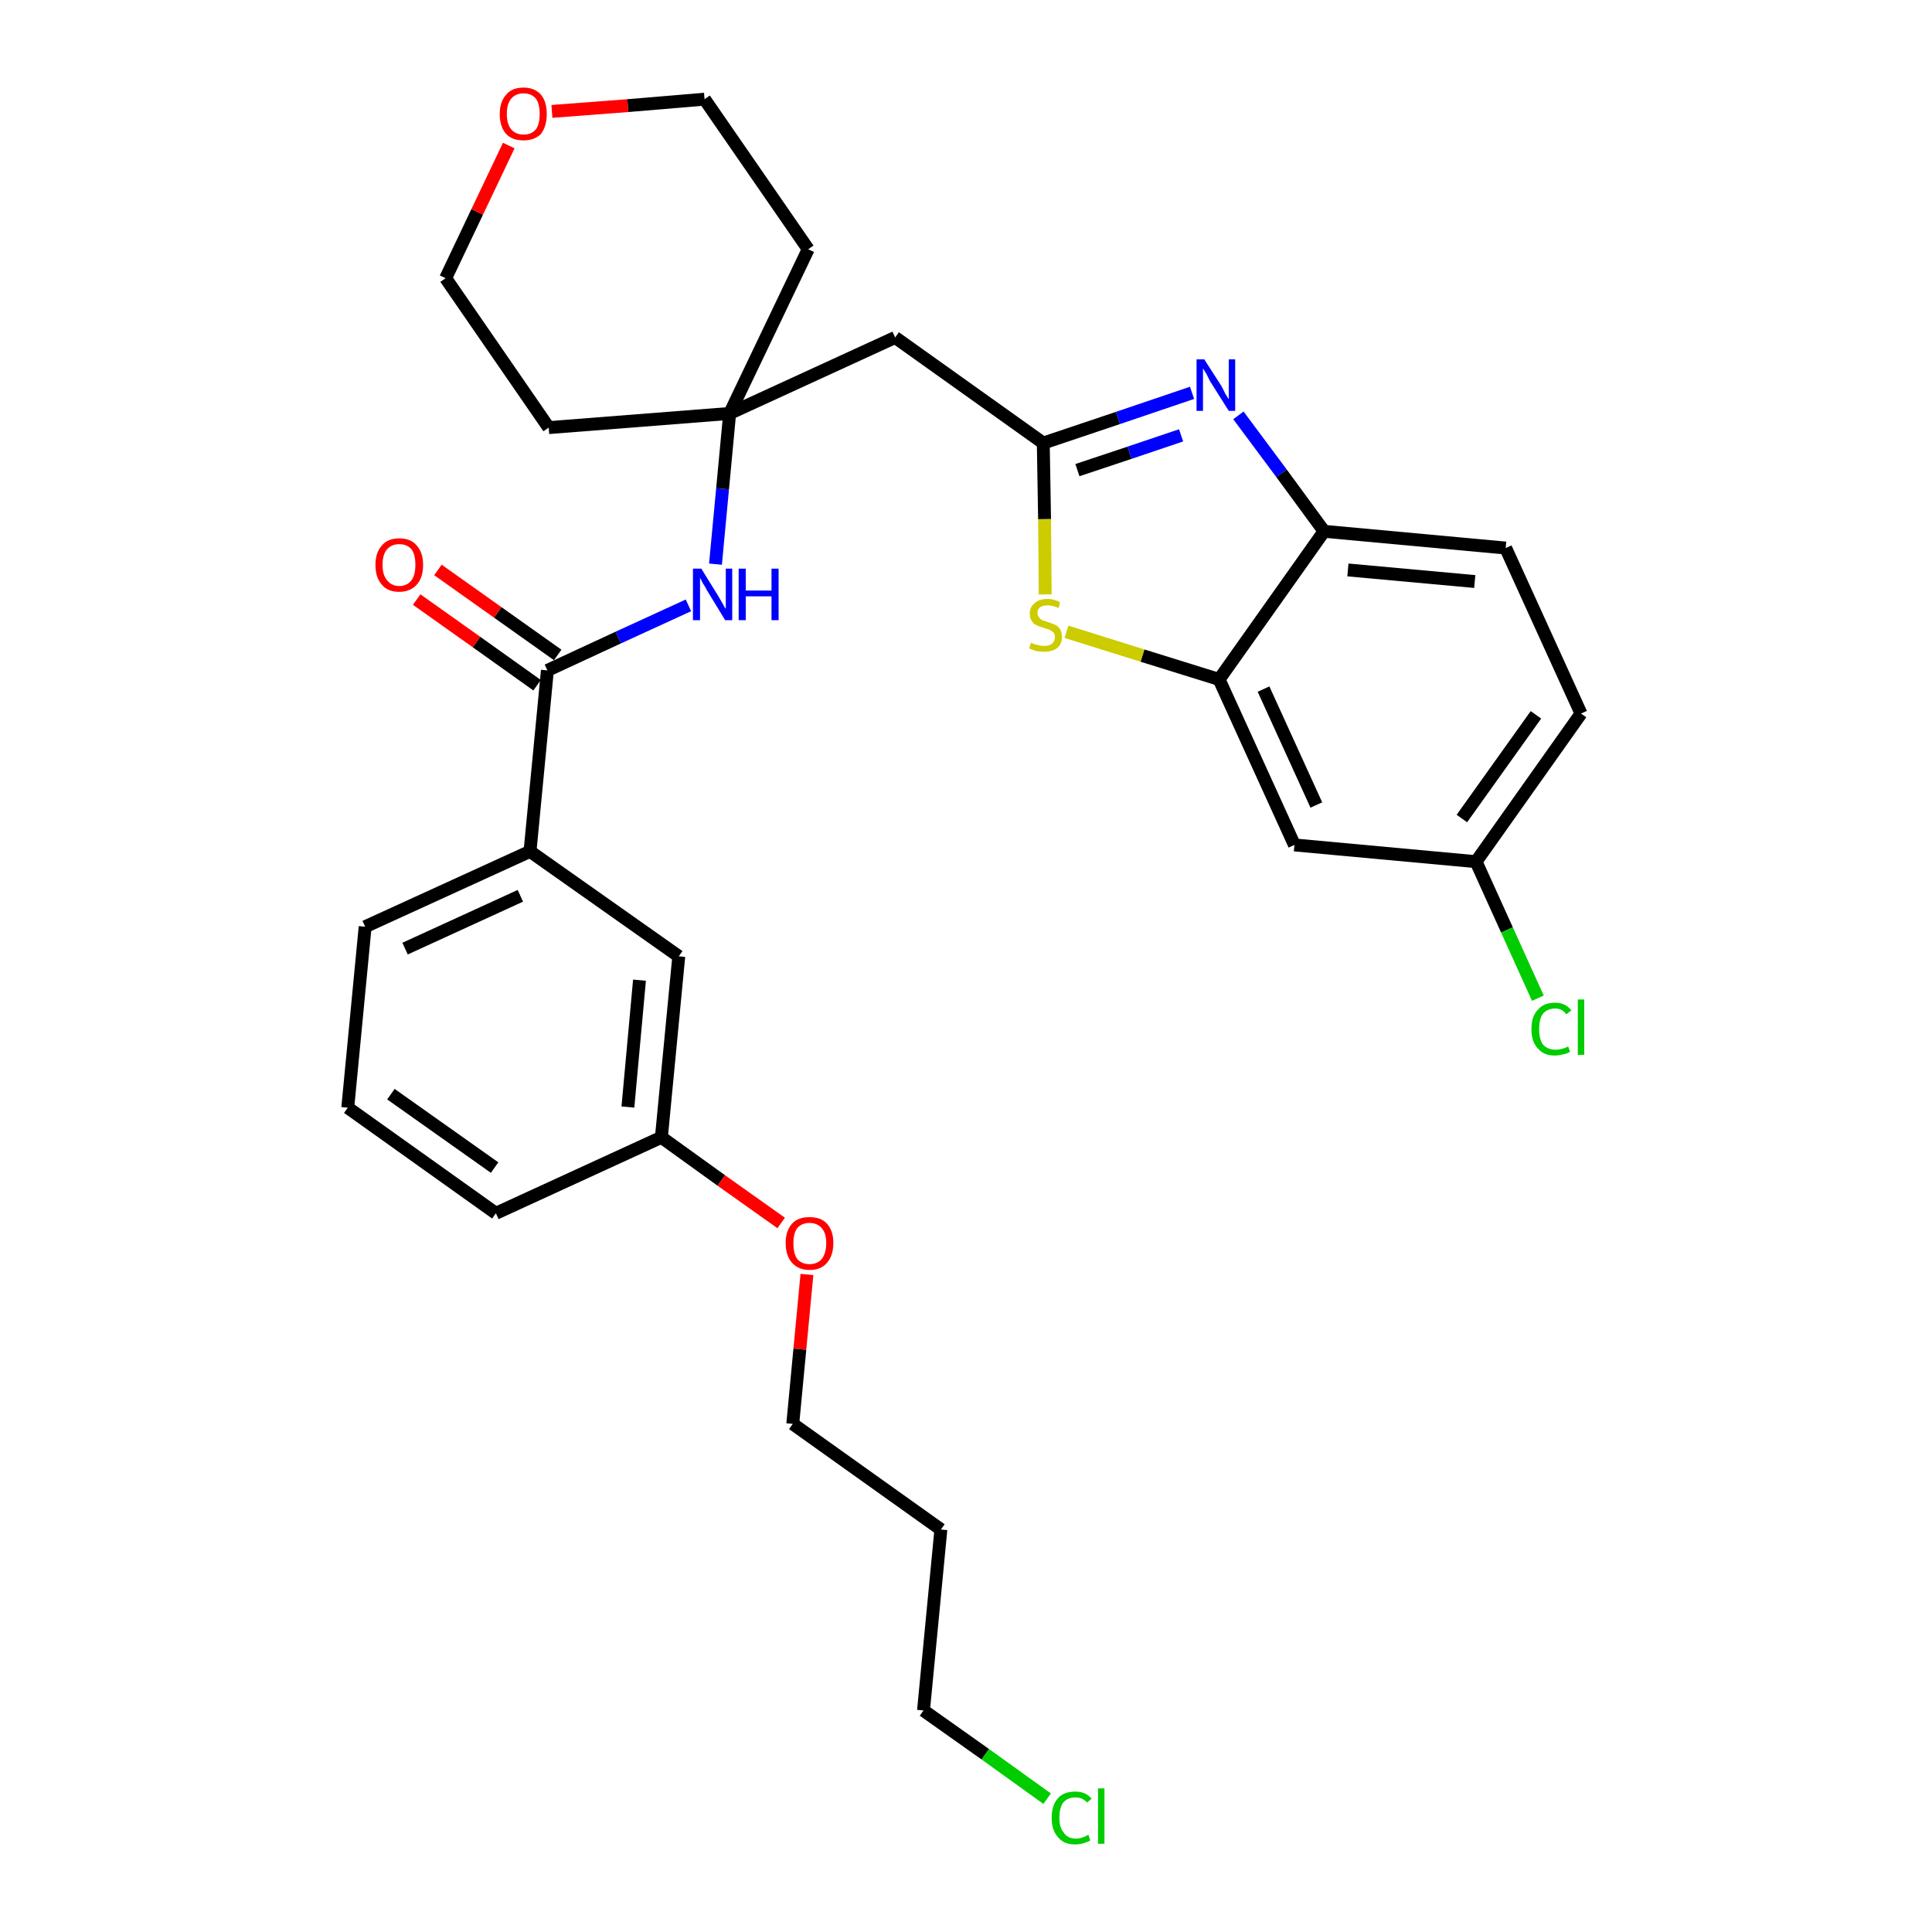 <?xml version='1.0' encoding='iso-8859-1'?>
<svg version='1.1' baseProfile='full'
              xmlns='http://www.w3.org/2000/svg'
                      xmlns:rdkit='http://www.rdkit.org/xml'
                      xmlns:xlink='http://www.w3.org/1999/xlink'
                  xml:space='preserve'
width='300px' height='300px' viewBox='0 0 300 300'>
<!-- END OF HEADER -->
<path class='bond-0 atom-0 atom-1' d='M 64.7,93.1 L 74.0,99.7' style='fill:none;fill-rule:evenodd;stroke:#FF0000;stroke-width:2.0px;stroke-linecap:butt;stroke-linejoin:miter;stroke-opacity:1' />
<path class='bond-0 atom-0 atom-1' d='M 74.0,99.7 L 83.4,106.4' style='fill:none;fill-rule:evenodd;stroke:#000000;stroke-width:2.0px;stroke-linecap:butt;stroke-linejoin:miter;stroke-opacity:1' />
<path class='bond-0 atom-0 atom-1' d='M 68.0,88.5 L 77.3,95.1' style='fill:none;fill-rule:evenodd;stroke:#FF0000;stroke-width:2.0px;stroke-linecap:butt;stroke-linejoin:miter;stroke-opacity:1' />
<path class='bond-0 atom-0 atom-1' d='M 77.3,95.1 L 86.6,101.7' style='fill:none;fill-rule:evenodd;stroke:#000000;stroke-width:2.0px;stroke-linecap:butt;stroke-linejoin:miter;stroke-opacity:1' />
<path class='bond-1 atom-1 atom-2' d='M 85.0,104.1 L 96.0,99.0' style='fill:none;fill-rule:evenodd;stroke:#000000;stroke-width:2.0px;stroke-linecap:butt;stroke-linejoin:miter;stroke-opacity:1' />
<path class='bond-1 atom-1 atom-2' d='M 96.0,99.0 L 106.9,94.0' style='fill:none;fill-rule:evenodd;stroke:#0000FF;stroke-width:2.0px;stroke-linecap:butt;stroke-linejoin:miter;stroke-opacity:1' />
<path class='bond-19 atom-1 atom-20' d='M 85.0,104.1 L 82.3,132.2' style='fill:none;fill-rule:evenodd;stroke:#000000;stroke-width:2.0px;stroke-linecap:butt;stroke-linejoin:miter;stroke-opacity:1' />
<path class='bond-2 atom-2 atom-3' d='M 111.1,87.6 L 112.2,75.9' style='fill:none;fill-rule:evenodd;stroke:#0000FF;stroke-width:2.0px;stroke-linecap:butt;stroke-linejoin:miter;stroke-opacity:1' />
<path class='bond-2 atom-2 atom-3' d='M 112.2,75.9 L 113.3,64.2' style='fill:none;fill-rule:evenodd;stroke:#000000;stroke-width:2.0px;stroke-linecap:butt;stroke-linejoin:miter;stroke-opacity:1' />
<path class='bond-3 atom-3 atom-4' d='M 113.3,64.2 L 139.0,52.4' style='fill:none;fill-rule:evenodd;stroke:#000000;stroke-width:2.0px;stroke-linecap:butt;stroke-linejoin:miter;stroke-opacity:1' />
<path class='bond-14 atom-3 atom-15' d='M 113.3,64.2 L 85.2,66.4' style='fill:none;fill-rule:evenodd;stroke:#000000;stroke-width:2.0px;stroke-linecap:butt;stroke-linejoin:miter;stroke-opacity:1' />
<path class='bond-30 atom-19 atom-3' d='M 125.5,38.7 L 113.3,64.2' style='fill:none;fill-rule:evenodd;stroke:#000000;stroke-width:2.0px;stroke-linecap:butt;stroke-linejoin:miter;stroke-opacity:1' />
<path class='bond-4 atom-4 atom-5' d='M 139.0,52.4 L 162.0,68.8' style='fill:none;fill-rule:evenodd;stroke:#000000;stroke-width:2.0px;stroke-linecap:butt;stroke-linejoin:miter;stroke-opacity:1' />
<path class='bond-5 atom-5 atom-6' d='M 162.0,68.8 L 173.6,64.9' style='fill:none;fill-rule:evenodd;stroke:#000000;stroke-width:2.0px;stroke-linecap:butt;stroke-linejoin:miter;stroke-opacity:1' />
<path class='bond-5 atom-5 atom-6' d='M 173.6,64.9 L 185.1,61.0' style='fill:none;fill-rule:evenodd;stroke:#0000FF;stroke-width:2.0px;stroke-linecap:butt;stroke-linejoin:miter;stroke-opacity:1' />
<path class='bond-5 atom-5 atom-6' d='M 167.3,73.0 L 175.4,70.3' style='fill:none;fill-rule:evenodd;stroke:#000000;stroke-width:2.0px;stroke-linecap:butt;stroke-linejoin:miter;stroke-opacity:1' />
<path class='bond-5 atom-5 atom-6' d='M 175.4,70.3 L 183.4,67.6' style='fill:none;fill-rule:evenodd;stroke:#0000FF;stroke-width:2.0px;stroke-linecap:butt;stroke-linejoin:miter;stroke-opacity:1' />
<path class='bond-32 atom-14 atom-5' d='M 162.3,92.3 L 162.2,80.6' style='fill:none;fill-rule:evenodd;stroke:#CCCC00;stroke-width:2.0px;stroke-linecap:butt;stroke-linejoin:miter;stroke-opacity:1' />
<path class='bond-32 atom-14 atom-5' d='M 162.2,80.6 L 162.0,68.8' style='fill:none;fill-rule:evenodd;stroke:#000000;stroke-width:2.0px;stroke-linecap:butt;stroke-linejoin:miter;stroke-opacity:1' />
<path class='bond-6 atom-6 atom-7' d='M 192.3,64.5 L 199.0,73.5' style='fill:none;fill-rule:evenodd;stroke:#0000FF;stroke-width:2.0px;stroke-linecap:butt;stroke-linejoin:miter;stroke-opacity:1' />
<path class='bond-6 atom-6 atom-7' d='M 199.0,73.5 L 205.6,82.5' style='fill:none;fill-rule:evenodd;stroke:#000000;stroke-width:2.0px;stroke-linecap:butt;stroke-linejoin:miter;stroke-opacity:1' />
<path class='bond-7 atom-7 atom-8' d='M 205.6,82.5 L 233.8,85.1' style='fill:none;fill-rule:evenodd;stroke:#000000;stroke-width:2.0px;stroke-linecap:butt;stroke-linejoin:miter;stroke-opacity:1' />
<path class='bond-7 atom-7 atom-8' d='M 209.3,88.5 L 229.0,90.3' style='fill:none;fill-rule:evenodd;stroke:#000000;stroke-width:2.0px;stroke-linecap:butt;stroke-linejoin:miter;stroke-opacity:1' />
<path class='bond-33 atom-13 atom-7' d='M 189.3,105.5 L 205.6,82.5' style='fill:none;fill-rule:evenodd;stroke:#000000;stroke-width:2.0px;stroke-linecap:butt;stroke-linejoin:miter;stroke-opacity:1' />
<path class='bond-8 atom-8 atom-9' d='M 233.8,85.1 L 245.5,110.8' style='fill:none;fill-rule:evenodd;stroke:#000000;stroke-width:2.0px;stroke-linecap:butt;stroke-linejoin:miter;stroke-opacity:1' />
<path class='bond-9 atom-9 atom-10' d='M 245.5,110.8 L 229.2,133.8' style='fill:none;fill-rule:evenodd;stroke:#000000;stroke-width:2.0px;stroke-linecap:butt;stroke-linejoin:miter;stroke-opacity:1' />
<path class='bond-9 atom-9 atom-10' d='M 238.5,111.0 L 227.0,127.1' style='fill:none;fill-rule:evenodd;stroke:#000000;stroke-width:2.0px;stroke-linecap:butt;stroke-linejoin:miter;stroke-opacity:1' />
<path class='bond-10 atom-10 atom-11' d='M 229.2,133.8 L 234.0,144.4' style='fill:none;fill-rule:evenodd;stroke:#000000;stroke-width:2.0px;stroke-linecap:butt;stroke-linejoin:miter;stroke-opacity:1' />
<path class='bond-10 atom-10 atom-11' d='M 234.0,144.4 L 238.8,155.0' style='fill:none;fill-rule:evenodd;stroke:#00CC00;stroke-width:2.0px;stroke-linecap:butt;stroke-linejoin:miter;stroke-opacity:1' />
<path class='bond-11 atom-10 atom-12' d='M 229.2,133.8 L 201.0,131.2' style='fill:none;fill-rule:evenodd;stroke:#000000;stroke-width:2.0px;stroke-linecap:butt;stroke-linejoin:miter;stroke-opacity:1' />
<path class='bond-12 atom-12 atom-13' d='M 201.0,131.2 L 189.3,105.5' style='fill:none;fill-rule:evenodd;stroke:#000000;stroke-width:2.0px;stroke-linecap:butt;stroke-linejoin:miter;stroke-opacity:1' />
<path class='bond-12 atom-12 atom-13' d='M 204.4,125.0 L 196.2,107.0' style='fill:none;fill-rule:evenodd;stroke:#000000;stroke-width:2.0px;stroke-linecap:butt;stroke-linejoin:miter;stroke-opacity:1' />
<path class='bond-13 atom-13 atom-14' d='M 189.3,105.5 L 177.4,101.8' style='fill:none;fill-rule:evenodd;stroke:#000000;stroke-width:2.0px;stroke-linecap:butt;stroke-linejoin:miter;stroke-opacity:1' />
<path class='bond-13 atom-13 atom-14' d='M 177.4,101.8 L 165.6,98.1' style='fill:none;fill-rule:evenodd;stroke:#CCCC00;stroke-width:2.0px;stroke-linecap:butt;stroke-linejoin:miter;stroke-opacity:1' />
<path class='bond-15 atom-15 atom-16' d='M 85.2,66.4 L 69.2,43.2' style='fill:none;fill-rule:evenodd;stroke:#000000;stroke-width:2.0px;stroke-linecap:butt;stroke-linejoin:miter;stroke-opacity:1' />
<path class='bond-16 atom-16 atom-17' d='M 69.2,43.2 L 74.1,32.9' style='fill:none;fill-rule:evenodd;stroke:#000000;stroke-width:2.0px;stroke-linecap:butt;stroke-linejoin:miter;stroke-opacity:1' />
<path class='bond-16 atom-16 atom-17' d='M 74.1,32.9 L 79.0,22.6' style='fill:none;fill-rule:evenodd;stroke:#FF0000;stroke-width:2.0px;stroke-linecap:butt;stroke-linejoin:miter;stroke-opacity:1' />
<path class='bond-17 atom-17 atom-18' d='M 85.7,17.3 L 97.5,16.4' style='fill:none;fill-rule:evenodd;stroke:#FF0000;stroke-width:2.0px;stroke-linecap:butt;stroke-linejoin:miter;stroke-opacity:1' />
<path class='bond-17 atom-17 atom-18' d='M 97.5,16.4 L 109.4,15.4' style='fill:none;fill-rule:evenodd;stroke:#000000;stroke-width:2.0px;stroke-linecap:butt;stroke-linejoin:miter;stroke-opacity:1' />
<path class='bond-18 atom-18 atom-19' d='M 109.4,15.4 L 125.5,38.7' style='fill:none;fill-rule:evenodd;stroke:#000000;stroke-width:2.0px;stroke-linecap:butt;stroke-linejoin:miter;stroke-opacity:1' />
<path class='bond-20 atom-20 atom-21' d='M 82.3,132.2 L 56.7,143.9' style='fill:none;fill-rule:evenodd;stroke:#000000;stroke-width:2.0px;stroke-linecap:butt;stroke-linejoin:miter;stroke-opacity:1' />
<path class='bond-20 atom-20 atom-21' d='M 80.8,139.1 L 62.9,147.3' style='fill:none;fill-rule:evenodd;stroke:#000000;stroke-width:2.0px;stroke-linecap:butt;stroke-linejoin:miter;stroke-opacity:1' />
<path class='bond-31 atom-30 atom-20' d='M 105.4,148.5 L 82.3,132.2' style='fill:none;fill-rule:evenodd;stroke:#000000;stroke-width:2.0px;stroke-linecap:butt;stroke-linejoin:miter;stroke-opacity:1' />
<path class='bond-21 atom-21 atom-22' d='M 56.7,143.9 L 54.0,172.0' style='fill:none;fill-rule:evenodd;stroke:#000000;stroke-width:2.0px;stroke-linecap:butt;stroke-linejoin:miter;stroke-opacity:1' />
<path class='bond-22 atom-22 atom-23' d='M 54.0,172.0 L 77.0,188.4' style='fill:none;fill-rule:evenodd;stroke:#000000;stroke-width:2.0px;stroke-linecap:butt;stroke-linejoin:miter;stroke-opacity:1' />
<path class='bond-22 atom-22 atom-23' d='M 60.7,169.9 L 76.8,181.3' style='fill:none;fill-rule:evenodd;stroke:#000000;stroke-width:2.0px;stroke-linecap:butt;stroke-linejoin:miter;stroke-opacity:1' />
<path class='bond-23 atom-23 atom-24' d='M 77.0,188.4 L 102.7,176.6' style='fill:none;fill-rule:evenodd;stroke:#000000;stroke-width:2.0px;stroke-linecap:butt;stroke-linejoin:miter;stroke-opacity:1' />
<path class='bond-24 atom-24 atom-25' d='M 102.7,176.6 L 112.0,183.3' style='fill:none;fill-rule:evenodd;stroke:#000000;stroke-width:2.0px;stroke-linecap:butt;stroke-linejoin:miter;stroke-opacity:1' />
<path class='bond-24 atom-24 atom-25' d='M 112.0,183.3 L 121.3,189.9' style='fill:none;fill-rule:evenodd;stroke:#FF0000;stroke-width:2.0px;stroke-linecap:butt;stroke-linejoin:miter;stroke-opacity:1' />
<path class='bond-29 atom-24 atom-30' d='M 102.7,176.6 L 105.4,148.5' style='fill:none;fill-rule:evenodd;stroke:#000000;stroke-width:2.0px;stroke-linecap:butt;stroke-linejoin:miter;stroke-opacity:1' />
<path class='bond-29 atom-24 atom-30' d='M 97.5,171.9 L 99.3,152.2' style='fill:none;fill-rule:evenodd;stroke:#000000;stroke-width:2.0px;stroke-linecap:butt;stroke-linejoin:miter;stroke-opacity:1' />
<path class='bond-25 atom-25 atom-26' d='M 125.3,197.9 L 124.2,209.5' style='fill:none;fill-rule:evenodd;stroke:#FF0000;stroke-width:2.0px;stroke-linecap:butt;stroke-linejoin:miter;stroke-opacity:1' />
<path class='bond-25 atom-25 atom-26' d='M 124.2,209.5 L 123.1,221.1' style='fill:none;fill-rule:evenodd;stroke:#000000;stroke-width:2.0px;stroke-linecap:butt;stroke-linejoin:miter;stroke-opacity:1' />
<path class='bond-26 atom-26 atom-27' d='M 123.1,221.1 L 146.1,237.5' style='fill:none;fill-rule:evenodd;stroke:#000000;stroke-width:2.0px;stroke-linecap:butt;stroke-linejoin:miter;stroke-opacity:1' />
<path class='bond-27 atom-27 atom-28' d='M 146.1,237.5 L 143.4,265.6' style='fill:none;fill-rule:evenodd;stroke:#000000;stroke-width:2.0px;stroke-linecap:butt;stroke-linejoin:miter;stroke-opacity:1' />
<path class='bond-28 atom-28 atom-29' d='M 143.4,265.6 L 153.0,272.4' style='fill:none;fill-rule:evenodd;stroke:#000000;stroke-width:2.0px;stroke-linecap:butt;stroke-linejoin:miter;stroke-opacity:1' />
<path class='bond-28 atom-28 atom-29' d='M 153.0,272.4 L 162.6,279.3' style='fill:none;fill-rule:evenodd;stroke:#00CC00;stroke-width:2.0px;stroke-linecap:butt;stroke-linejoin:miter;stroke-opacity:1' />
<path  class='atom-0' d='M 58.3 87.7
Q 58.3 85.8, 59.3 84.7
Q 60.2 83.6, 62.0 83.6
Q 63.8 83.6, 64.7 84.7
Q 65.7 85.8, 65.7 87.7
Q 65.7 89.7, 64.7 90.8
Q 63.7 91.9, 62.0 91.9
Q 60.2 91.9, 59.3 90.8
Q 58.3 89.7, 58.3 87.7
M 62.0 91.0
Q 63.2 91.0, 63.9 90.1
Q 64.5 89.3, 64.5 87.7
Q 64.5 86.1, 63.9 85.3
Q 63.2 84.5, 62.0 84.5
Q 60.8 84.5, 60.1 85.3
Q 59.4 86.1, 59.4 87.7
Q 59.4 89.3, 60.1 90.1
Q 60.8 91.0, 62.0 91.0
' fill='#FF0000'/>
<path  class='atom-2' d='M 108.9 88.3
L 111.5 92.5
Q 111.8 93.0, 112.2 93.7
Q 112.6 94.5, 112.7 94.5
L 112.7 88.3
L 113.7 88.3
L 113.7 96.3
L 112.6 96.3
L 109.8 91.7
Q 109.5 91.1, 109.1 90.5
Q 108.8 89.9, 108.7 89.7
L 108.7 96.3
L 107.6 96.3
L 107.6 88.3
L 108.9 88.3
' fill='#0000FF'/>
<path  class='atom-2' d='M 114.7 88.3
L 115.8 88.3
L 115.8 91.7
L 119.8 91.7
L 119.8 88.3
L 120.9 88.3
L 120.9 96.3
L 119.8 96.3
L 119.8 92.6
L 115.8 92.6
L 115.8 96.3
L 114.7 96.3
L 114.7 88.3
' fill='#0000FF'/>
<path  class='atom-6' d='M 187.0 55.8
L 189.7 60.0
Q 189.9 60.4, 190.3 61.2
Q 190.8 62.0, 190.8 62.0
L 190.8 55.8
L 191.8 55.8
L 191.8 63.8
L 190.8 63.8
L 187.9 59.2
Q 187.6 58.6, 187.3 58.0
Q 186.9 57.4, 186.8 57.2
L 186.8 63.8
L 185.8 63.8
L 185.8 55.8
L 187.0 55.8
' fill='#0000FF'/>
<path  class='atom-11' d='M 237.8 159.8
Q 237.8 157.8, 238.8 156.8
Q 239.7 155.7, 241.5 155.7
Q 243.1 155.7, 244.0 156.9
L 243.2 157.5
Q 242.6 156.6, 241.5 156.6
Q 240.3 156.6, 239.6 157.4
Q 239.0 158.2, 239.0 159.8
Q 239.0 161.4, 239.6 162.2
Q 240.3 163.0, 241.6 163.0
Q 242.5 163.0, 243.5 162.5
L 243.8 163.3
Q 243.4 163.6, 242.8 163.7
Q 242.1 163.9, 241.4 163.9
Q 239.7 163.9, 238.8 162.8
Q 237.8 161.8, 237.8 159.8
' fill='#00CC00'/>
<path  class='atom-11' d='M 245.0 155.2
L 246.0 155.2
L 246.0 163.8
L 245.0 163.8
L 245.0 155.2
' fill='#00CC00'/>
<path  class='atom-14' d='M 160.1 99.8
Q 160.2 99.8, 160.5 100.0
Q 160.9 100.1, 161.3 100.2
Q 161.7 100.3, 162.1 100.3
Q 162.9 100.3, 163.3 100.0
Q 163.8 99.6, 163.8 98.9
Q 163.8 98.5, 163.6 98.2
Q 163.3 98.0, 163.0 97.8
Q 162.7 97.7, 162.1 97.5
Q 161.4 97.3, 161.0 97.1
Q 160.5 96.9, 160.2 96.4
Q 159.9 96.0, 159.9 95.3
Q 159.9 94.3, 160.6 93.7
Q 161.3 93.0, 162.7 93.0
Q 163.6 93.0, 164.6 93.5
L 164.4 94.4
Q 163.4 94.0, 162.7 94.0
Q 161.9 94.0, 161.5 94.3
Q 161.1 94.6, 161.1 95.2
Q 161.1 95.6, 161.3 95.8
Q 161.5 96.1, 161.8 96.3
Q 162.2 96.4, 162.7 96.6
Q 163.4 96.8, 163.8 97.0
Q 164.3 97.2, 164.6 97.7
Q 164.9 98.2, 164.9 98.9
Q 164.9 100.0, 164.2 100.6
Q 163.4 101.2, 162.2 101.2
Q 161.5 101.2, 160.9 101.1
Q 160.4 100.9, 159.8 100.7
L 160.1 99.8
' fill='#CCCC00'/>
<path  class='atom-17' d='M 77.6 17.7
Q 77.6 15.8, 78.6 14.7
Q 79.5 13.6, 81.3 13.6
Q 83.0 13.6, 84.0 14.7
Q 84.9 15.8, 84.9 17.7
Q 84.9 19.6, 84.0 20.8
Q 83.0 21.8, 81.3 21.8
Q 79.5 21.8, 78.6 20.8
Q 77.6 19.7, 77.6 17.7
M 81.3 20.9
Q 82.5 20.9, 83.2 20.1
Q 83.8 19.3, 83.8 17.7
Q 83.8 16.1, 83.2 15.3
Q 82.5 14.5, 81.3 14.5
Q 80.1 14.5, 79.4 15.3
Q 78.7 16.1, 78.7 17.7
Q 78.7 19.3, 79.4 20.1
Q 80.1 20.9, 81.3 20.9
' fill='#FF0000'/>
<path  class='atom-25' d='M 122.0 193.0
Q 122.0 191.1, 123.0 190.0
Q 123.9 189.0, 125.7 189.0
Q 127.5 189.0, 128.4 190.0
Q 129.4 191.1, 129.4 193.0
Q 129.4 195.0, 128.4 196.1
Q 127.5 197.2, 125.7 197.2
Q 124.0 197.2, 123.0 196.1
Q 122.0 195.0, 122.0 193.0
M 125.7 196.3
Q 126.9 196.3, 127.6 195.5
Q 128.3 194.6, 128.3 193.0
Q 128.3 191.5, 127.6 190.7
Q 126.9 189.9, 125.7 189.9
Q 124.5 189.9, 123.8 190.7
Q 123.2 191.5, 123.2 193.0
Q 123.2 194.7, 123.8 195.5
Q 124.5 196.3, 125.7 196.3
' fill='#FF0000'/>
<path  class='atom-29' d='M 163.3 282.3
Q 163.3 280.3, 164.3 279.2
Q 165.2 278.2, 167.0 278.2
Q 168.6 278.2, 169.5 279.3
L 168.8 279.9
Q 168.1 279.1, 167.0 279.1
Q 165.8 279.1, 165.1 279.9
Q 164.5 280.7, 164.5 282.3
Q 164.5 283.8, 165.2 284.6
Q 165.8 285.5, 167.1 285.5
Q 168.0 285.5, 169.0 284.9
L 169.3 285.8
Q 168.9 286.0, 168.3 286.2
Q 167.7 286.4, 166.9 286.4
Q 165.2 286.4, 164.3 285.3
Q 163.3 284.2, 163.3 282.3
' fill='#00CC00'/>
<path  class='atom-29' d='M 170.5 277.7
L 171.5 277.7
L 171.5 286.3
L 170.5 286.3
L 170.5 277.7
' fill='#00CC00'/>
</svg>

